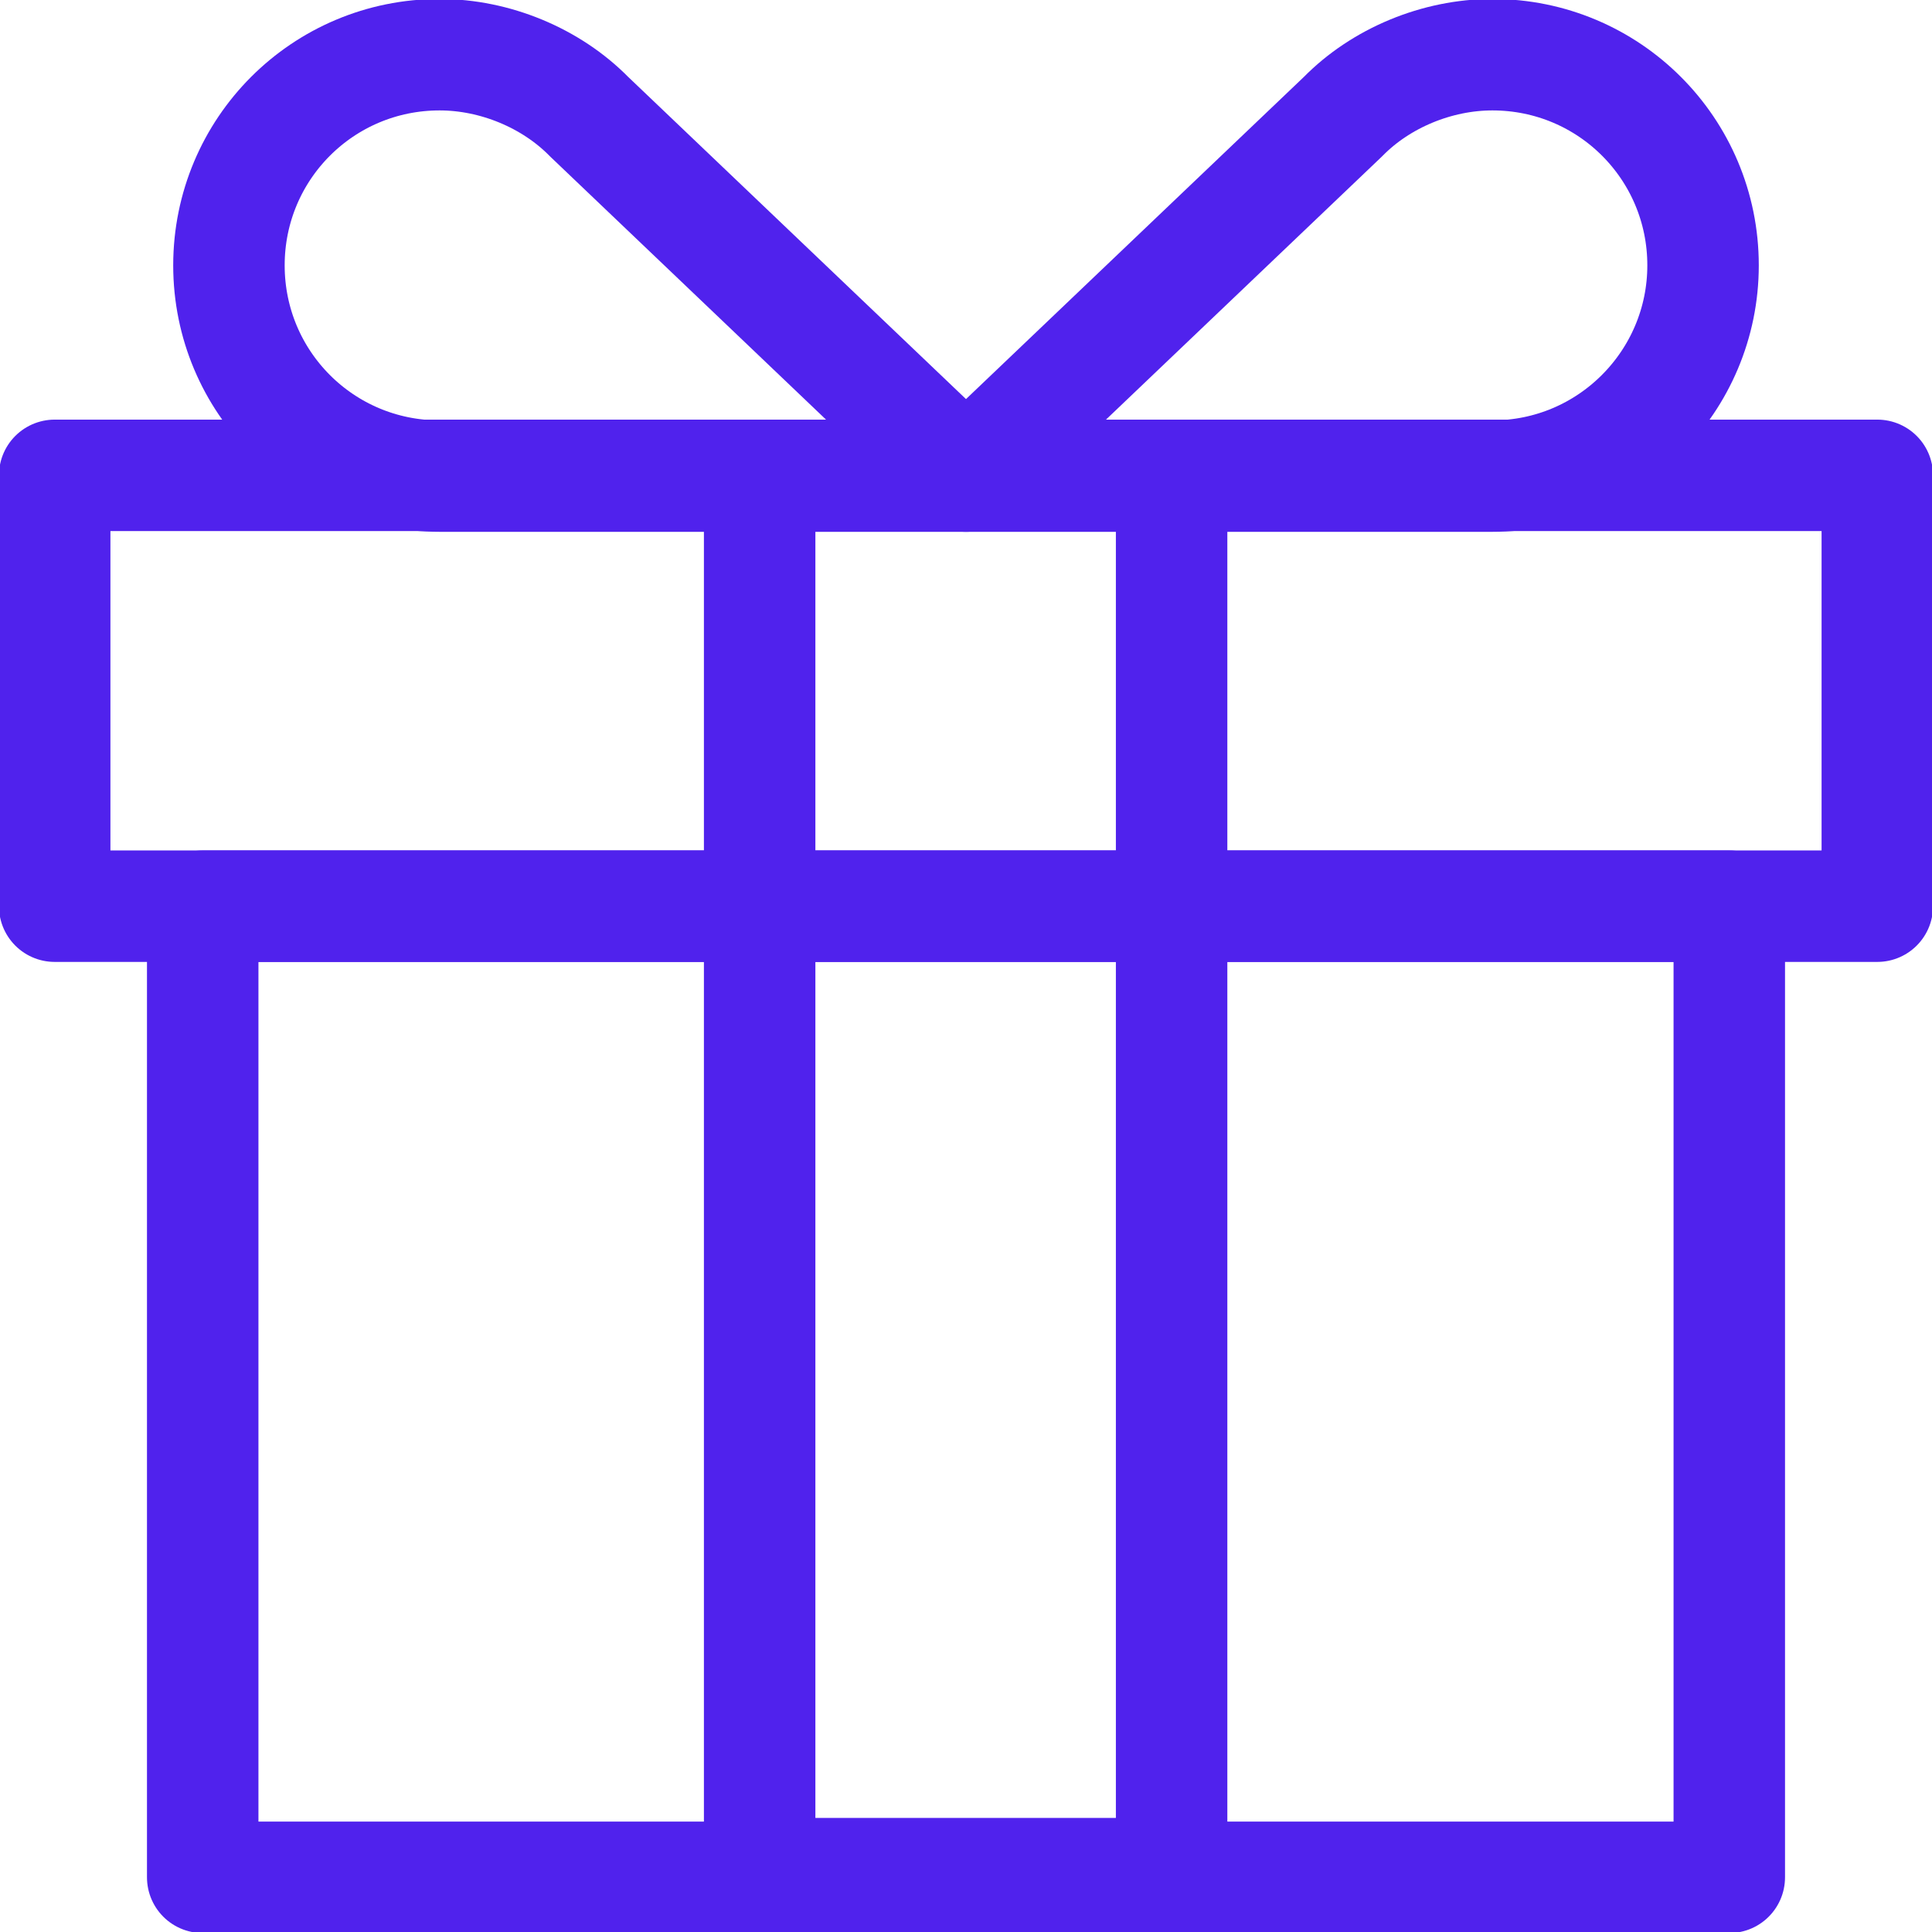 <svg width="26" height="26" viewBox="0 0 26 26" fill="none" xmlns="http://www.w3.org/2000/svg">
<g clip-path="url(#clip0_58_498)">
<path d="M23.272 12.195H2.728V25.264H23.272V12.195Z" stroke="#5022ED" stroke-width="1.5" stroke-linecap="round" stroke-linejoin="round"/>
<path d="M15.767 6.397H10.223V25.215H15.767V6.397Z" stroke="#5022ED" stroke-width="1.5" stroke-linecap="round" stroke-linejoin="round"/>
<path d="M25.264 6.397H0.736V12.195H25.264V6.397Z" stroke="#5022ED" stroke-width="1.5" stroke-linecap="round" stroke-linejoin="round"/>
<path d="M7.928 1.57C7.417 1.05 6.662 0.736 5.916 0.736C4.346 0.736 3.081 2.002 3.081 3.571C3.081 5.141 4.346 6.407 5.916 6.407H13L7.928 1.57Z" stroke="#5022ED" stroke-width="1.5" stroke-linecap="round" stroke-linejoin="round"/>
<path d="M18.073 1.57C18.583 1.05 19.338 0.736 20.084 0.736C21.654 0.736 22.919 2.002 22.919 3.571C22.919 5.131 21.654 6.407 20.084 6.407H13L18.073 1.57Z" stroke="#5022ED" stroke-width="1.5" stroke-linecap="round" stroke-linejoin="round"/>
</g>
<defs>
<clipPath id="clip0_58_498">
<rect width="26" height="26" fill="white"/>
</clipPath>
</defs>
</svg>
